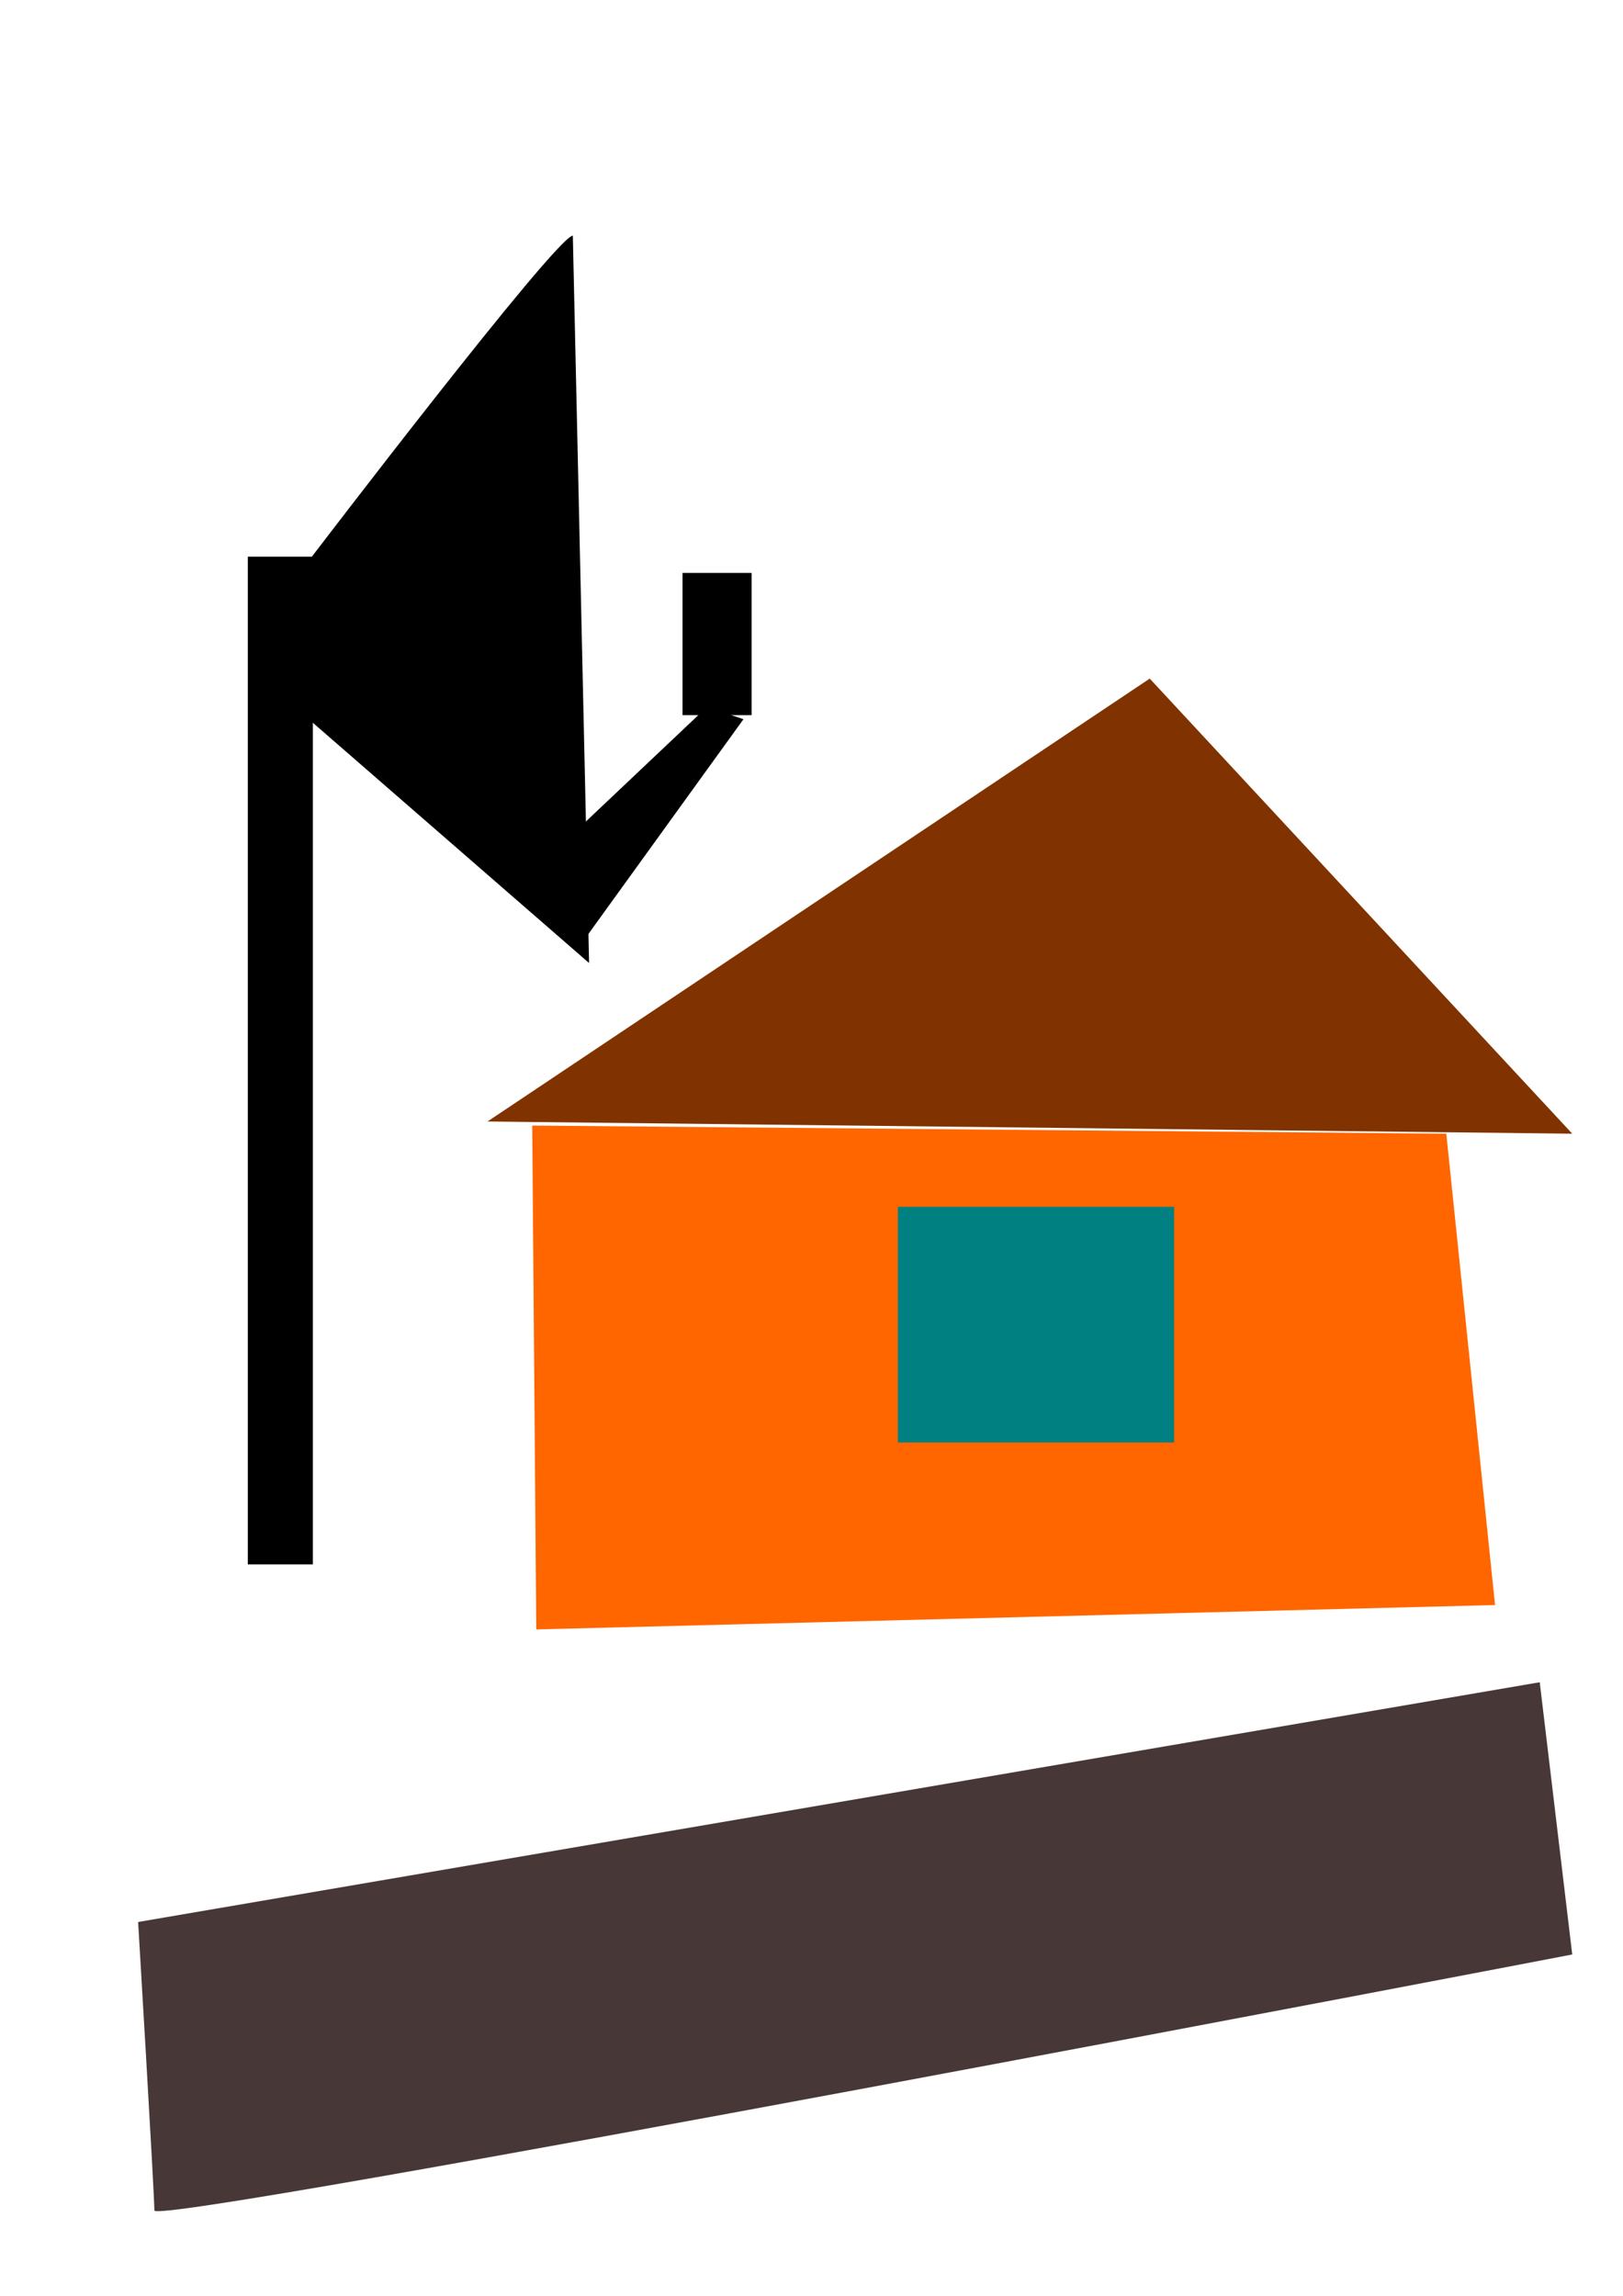 <?xml version="1.0" encoding="UTF-8" standalone="no"?>
<!-- Created with Inkscape (http://www.inkscape.org/) -->

<svg
   width="210mm"
   height="297mm"
   viewBox="0 0 210 297"
   version="1.1"
   id="svg5"
   inkscape:version="1.2.1 (9c6d41e410, 2022-07-14)"
   sodipodi:docname="1.svg"
   xmlns:inkscape="http://www.inkscape.org/namespaces/inkscape"
   xmlns:sodipodi="http://sodipodi.sourceforge.net/DTD/sodipodi-0.dtd"
   xmlns="http://www.w3.org/2000/svg"
   xmlns:svg="http://www.w3.org/2000/svg">
  <sodipodi:namedview
     id="namedview7"
     pagecolor="#ffffff"
     bordercolor="#000000"
     borderopacity="0.25"
     inkscape:showpageshadow="2"
     inkscape:pageopacity="0.0"
     inkscape:pagecheckerboard="0"
     inkscape:deskcolor="#d1d1d1"
     inkscape:document-units="mm"
     showgrid="false"
     inkscape:zoom="0.50333193"
     inkscape:cx="398.34548"
     inkscape:cy="721.19406"
     inkscape:window-width="1366"
     inkscape:window-height="745"
     inkscape:window-x="-8"
     inkscape:window-y="-8"
     inkscape:window-maximized="1"
     inkscape:current-layer="layer1" />
  <defs
     id="defs2" />
  <g
     inkscape:label="Слой 1"
     inkscape:groupmode="layer"
     id="layer1">
    <path
       style="fill:#000000;stroke-width:0.265"
       d="m 74.119,30.488 c -2.103,0 -34.168,42.053 -34.168,42.053 V 93.042 L 76.221,124.582 Z"
       id="path167" />
    <rect
       style="fill:#000000;stroke-width:0.265"
       id="rect221"
       width="8.936"
       height="18.398"
       x="88.312"
       y="74.119" />
    <path
       style="fill:#000000;stroke-width:0.265"
       d="m 91.465,91.465 -19.45,18.398 3.68,11.565 20.501,-28.386 z"
       id="path223" />
    <path
       style="fill:#803300;stroke-width:0.265"
       d="M 63.08,145.083 148.763,87.786 203.432,146.66 Z"
       id="path225" />
    <path
       style="fill:#ff6600;stroke-width:0.265"
       d="m 68.862,145.609 0.526,65.182 124.057,-3.154 -6.308,-60.977 z"
       id="path281" />
    <rect
       style="fill:#008080;stroke-width:0.265"
       id="rect389"
       width="35.745"
       height="30.488"
       x="116.172"
       y="156.122" />
    <rect
       style="fill:#000000;stroke-width:0.265"
       id="rect443"
       width="8.411"
       height="130.365"
       x="32.065"
       y="72.016" />
    <path
       style="fill:#483737;stroke-width:0.265"
       d="m 17.873,248.639 181.354,-31.014 4.205,35.219 c 0,0 -183.457,35.219 -183.457,33.117 0,-2.103 -2.103,-37.322 -2.103,-37.322 z"
       id="path445" />
  </g>
</svg>
